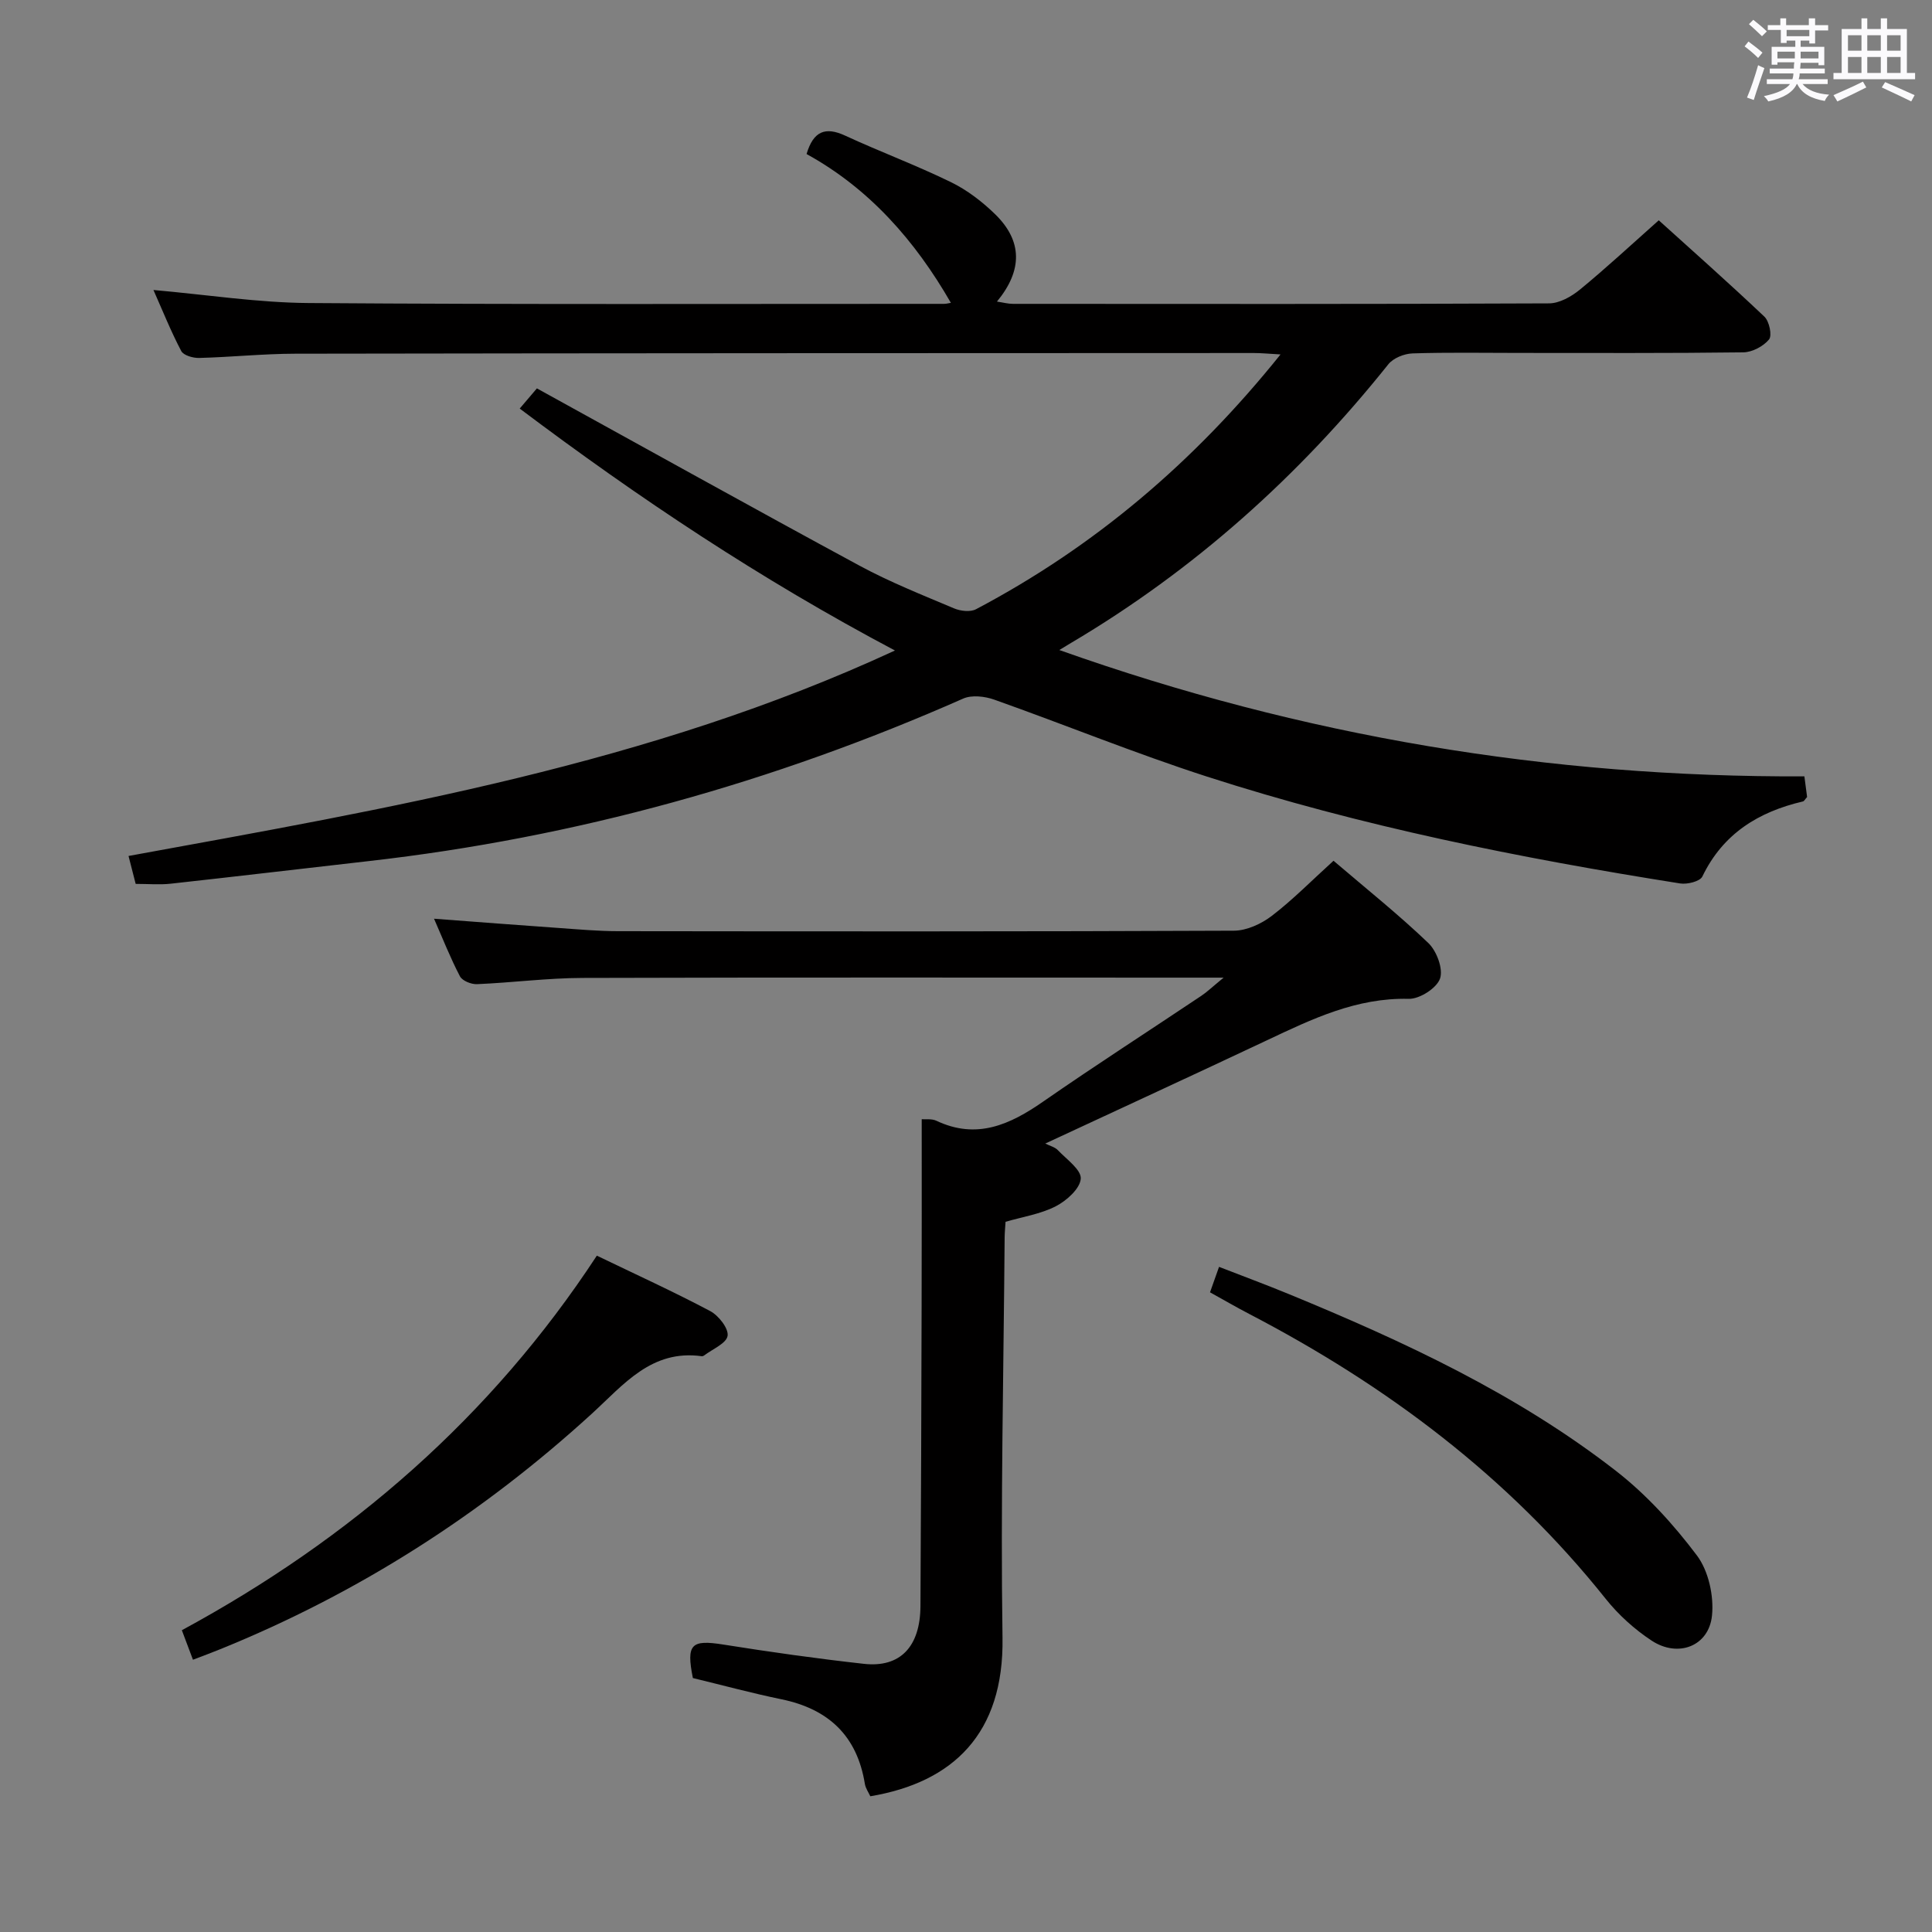 <svg enable-background="new 0 0 400 400" viewBox="0 0 400 400" xmlns="http://www.w3.org/2000/svg"><rect x="0" y="0" width="400" height="400" fill="#808080" stroke="none"/><path d="m361.2 9.6.8-1c.9.7 1.9 1.4 2.9 2.3l-.9 1.1c-1-1-2-1.8-2.8-2.4zm.5 10.6c.9-2.1 1.6-4.3 2.3-6.7.4.2.8.4 1.3.6-.7 2.1-1.5 4.3-2.2 6.6zm.4-15.2.9-.9c1 .8 2 1.6 2.8 2.4l-1 1c-.9-.9-1.8-1.7-2.7-2.5zm12.5-1.2h1.2v1.4h2.7v1.1h-2.7v2.7h-1.2v-.6h-1.8v1.3h4.9v3.8h-1.2v-.5h-3.7c0 .4-.1.9-.1 1.2h5.1v1h-5.2c0 .5-.1.9-.2 1.2h6v1h-5.2c1.1 1.3 2.9 2 5.5 2.2-.4.4-.7.8-.9 1.3-2.9-.5-4.8-1.6-5.7-3.5h-.1c-.8 1.7-2.7 2.9-5.9 3.6-.2-.4-.6-.8-.9-1.1 2.8-.6 4.6-1.4 5.4-2.5h-4.8v-1h5.3c.1-.3.2-.7.2-1.2h-4.9v-1h5c0-.4 0-.8.1-1.3h-3.5v.5h-1.2v-3.7h4.9v-1.3h-1.8v.5h-1.2v-2.7h-2.7v-1h2.6v-1.4h1.2v1.4h4.7v-1.4zm-6.6 8.3h3.6c0-.4 0-.9 0-1.4h-3.6zm1.9-4.6h4.7v-1.3h-4.7zm6.6 3.2h-3.7v1.4h3.7z" fill="#fbfafc"/><path d="m385.3 3.8h1.3v2.2h2.8v-2.2h1.3v2.2h4.1v9.1h1.7v1.3h-16.9v-1.3h1.7v-9.1h4.1v-2.2zm.4 13.1.7 1.2c-1.8.9-3.8 1.9-6 2.9-.2-.4-.5-.8-.8-1.3 2.3-1 4.3-1.9 6.1-2.8zm-3.1-6.4h2.8v-3.2h-2.8zm0 4.6h2.8v-3.3h-2.8zm4-4.6h2.8v-3.2h-2.8zm0 4.6h2.8v-3.3h-2.8zm3.7 1.9c2.1.9 4.1 1.8 6.1 2.7l-.7 1.3c-2.2-1.1-4.2-2-6.1-2.9zm3.2-9.7h-2.8v3.2h2.8v-3.1zm-2.8 7.8h2.8v-3.3h-2.8z" fill="#fbfafc"/><g fill="#010000"><path d="m31.77 60.04c11.09.98 21.64 2.63 32.2 2.7 43.83.32 87.66.16 131.49.17.47 0 .94-.14 1.41-.21-7.4-12.87-16.9-23.67-29.88-30.81 1.41-4.73 3.86-5.72 7.99-3.81 7.23 3.34 14.73 6.13 21.88 9.62 3.37 1.64 6.52 4.06 9.21 6.69 5.62 5.51 5.68 11.57.34 18.05 1.28.19 2.29.47 3.31.47 37 .02 74 .07 111-.1 2.15-.01 4.61-1.4 6.37-2.84 5.4-4.43 10.53-9.2 16.34-14.36 6.49 5.87 14.3 12.78 21.87 19.95 1.01.96 1.63 3.9.96 4.72-1.17 1.42-3.47 2.64-5.32 2.67-15.5.2-31 .12-46.5.12-7.33 0-14.67-.14-22 .1-1.72.06-3.97.96-5 2.25-18.48 23.14-40.17 42.59-65.69 57.69-.58.34-1.15.7-2.43 1.47 50.5 17.94 101.48 26.37 154.26 26.16.22 1.68.41 3.07.56 4.27-.43.48-.61.86-.86.92-9.2 2.15-16.55 6.66-20.83 15.55-.49 1.01-3.12 1.66-4.59 1.43-33.16-5.25-66.06-11.82-98.05-22.15-14.82-4.79-29.28-10.7-43.97-15.91-1.95-.69-4.63-1-6.41-.22-39.33 17.37-80.26 28.78-123 33.64-13.7 1.56-27.38 3.18-41.09 4.69-2.28.25-4.62.04-7.25.04-.46-1.78-.89-3.5-1.48-5.78 53.94-9.86 107.75-18.97 158.68-42.54-27.92-14.78-53.15-31.63-77.69-50.09 1.56-1.83 2.81-3.3 3.56-4.18 22.56 12.42 44.61 24.71 66.82 36.72 6.27 3.39 12.95 6.04 19.53 8.82 1.34.57 3.38.81 4.57.18 24.46-12.91 45.11-30.4 63.04-52.75-2.4-.13-3.94-.29-5.48-.29-66.16.02-132.33.03-198.49.14-6.64.01-13.29.71-19.93.88-1.26.03-3.23-.53-3.7-1.44-2.13-4.05-3.84-8.32-5.75-12.63z"/><path d="m190.83 231.72c.75.07 2.06-.14 3.04.32 8.34 3.95 15.21.82 22.08-3.95 10.79-7.49 21.84-14.6 32.76-21.91 1.2-.8 2.25-1.82 4.63-3.77-3.23 0-4.98 0-6.74 0-41.99 0-83.99-.07-125.98.06-7.29.02-14.57.98-21.87 1.29-1.18.05-3.03-.69-3.52-1.62-1.98-3.78-3.55-7.78-5.37-11.93 8.89.67 17.29 1.32 25.7 1.91 4.14.29 8.29.67 12.43.67 42.49.05 84.99.09 127.48-.1 2.64-.01 5.67-1.41 7.83-3.06 4.33-3.31 8.19-7.25 12.79-11.42 6.68 5.71 13.42 11.09 19.63 17.03 1.73 1.65 3.12 5.38 2.42 7.37-.69 1.98-4.24 4.25-6.48 4.19-10.79-.27-19.99 4.16-29.31 8.56-15.18 7.16-30.42 14.18-45.94 21.4.98.49 2.01.73 2.62 1.38 1.79 1.89 4.85 4.03 4.73 5.89-.14 2.06-2.93 4.56-5.16 5.71-3.17 1.63-6.89 2.19-10.41 3.22-.08 1.25-.18 2.23-.19 3.22-.21 27.64-.86 55.29-.44 82.93.3 19.82-10.23 29.91-27.37 32.79-.37-.81-.98-1.65-1.13-2.57-1.61-9.95-7.52-15.5-17.26-17.51-6.16-1.27-12.23-2.92-18.35-4.4-1.4-7.04-.35-7.99 6.32-6.93 9.67 1.54 19.37 2.91 29.1 3.99 7.52.83 11.65-3.55 11.7-11.95.12-20.66.19-41.32.24-61.98.04-12.8.02-25.58.02-38.83z"/><path d="m39.95 343.63c-.91-2.42-1.54-4.09-2.3-6.11 34.91-18.91 64.01-44.11 85.92-77.55 8.04 3.88 15.88 7.45 23.48 11.48 1.73.92 3.83 3.6 3.59 5.12-.25 1.58-3.14 2.75-4.88 4.08-.12.09-.32.16-.47.14-10.39-1.44-16.14 5.85-22.7 11.85-22.77 20.82-48.38 37.22-77.02 48.82-1.66.68-3.34 1.3-5.62 2.17z"/><path d="m250.52 267.56c.58-1.64 1.11-3.15 1.87-5.27 4.95 1.92 9.72 3.69 14.41 5.62 23.88 9.82 47.25 20.68 67.75 36.61 6.33 4.92 11.93 11.08 16.77 17.51 2.41 3.2 3.55 8.39 3.13 12.46-.65 6.34-7 8.78-12.47 5.2-3.55-2.33-6.88-5.34-9.53-8.66-20.16-25.3-45.38-44.19-73.87-59.02-2.63-1.37-5.2-2.87-8.06-4.45z"/></g></svg>